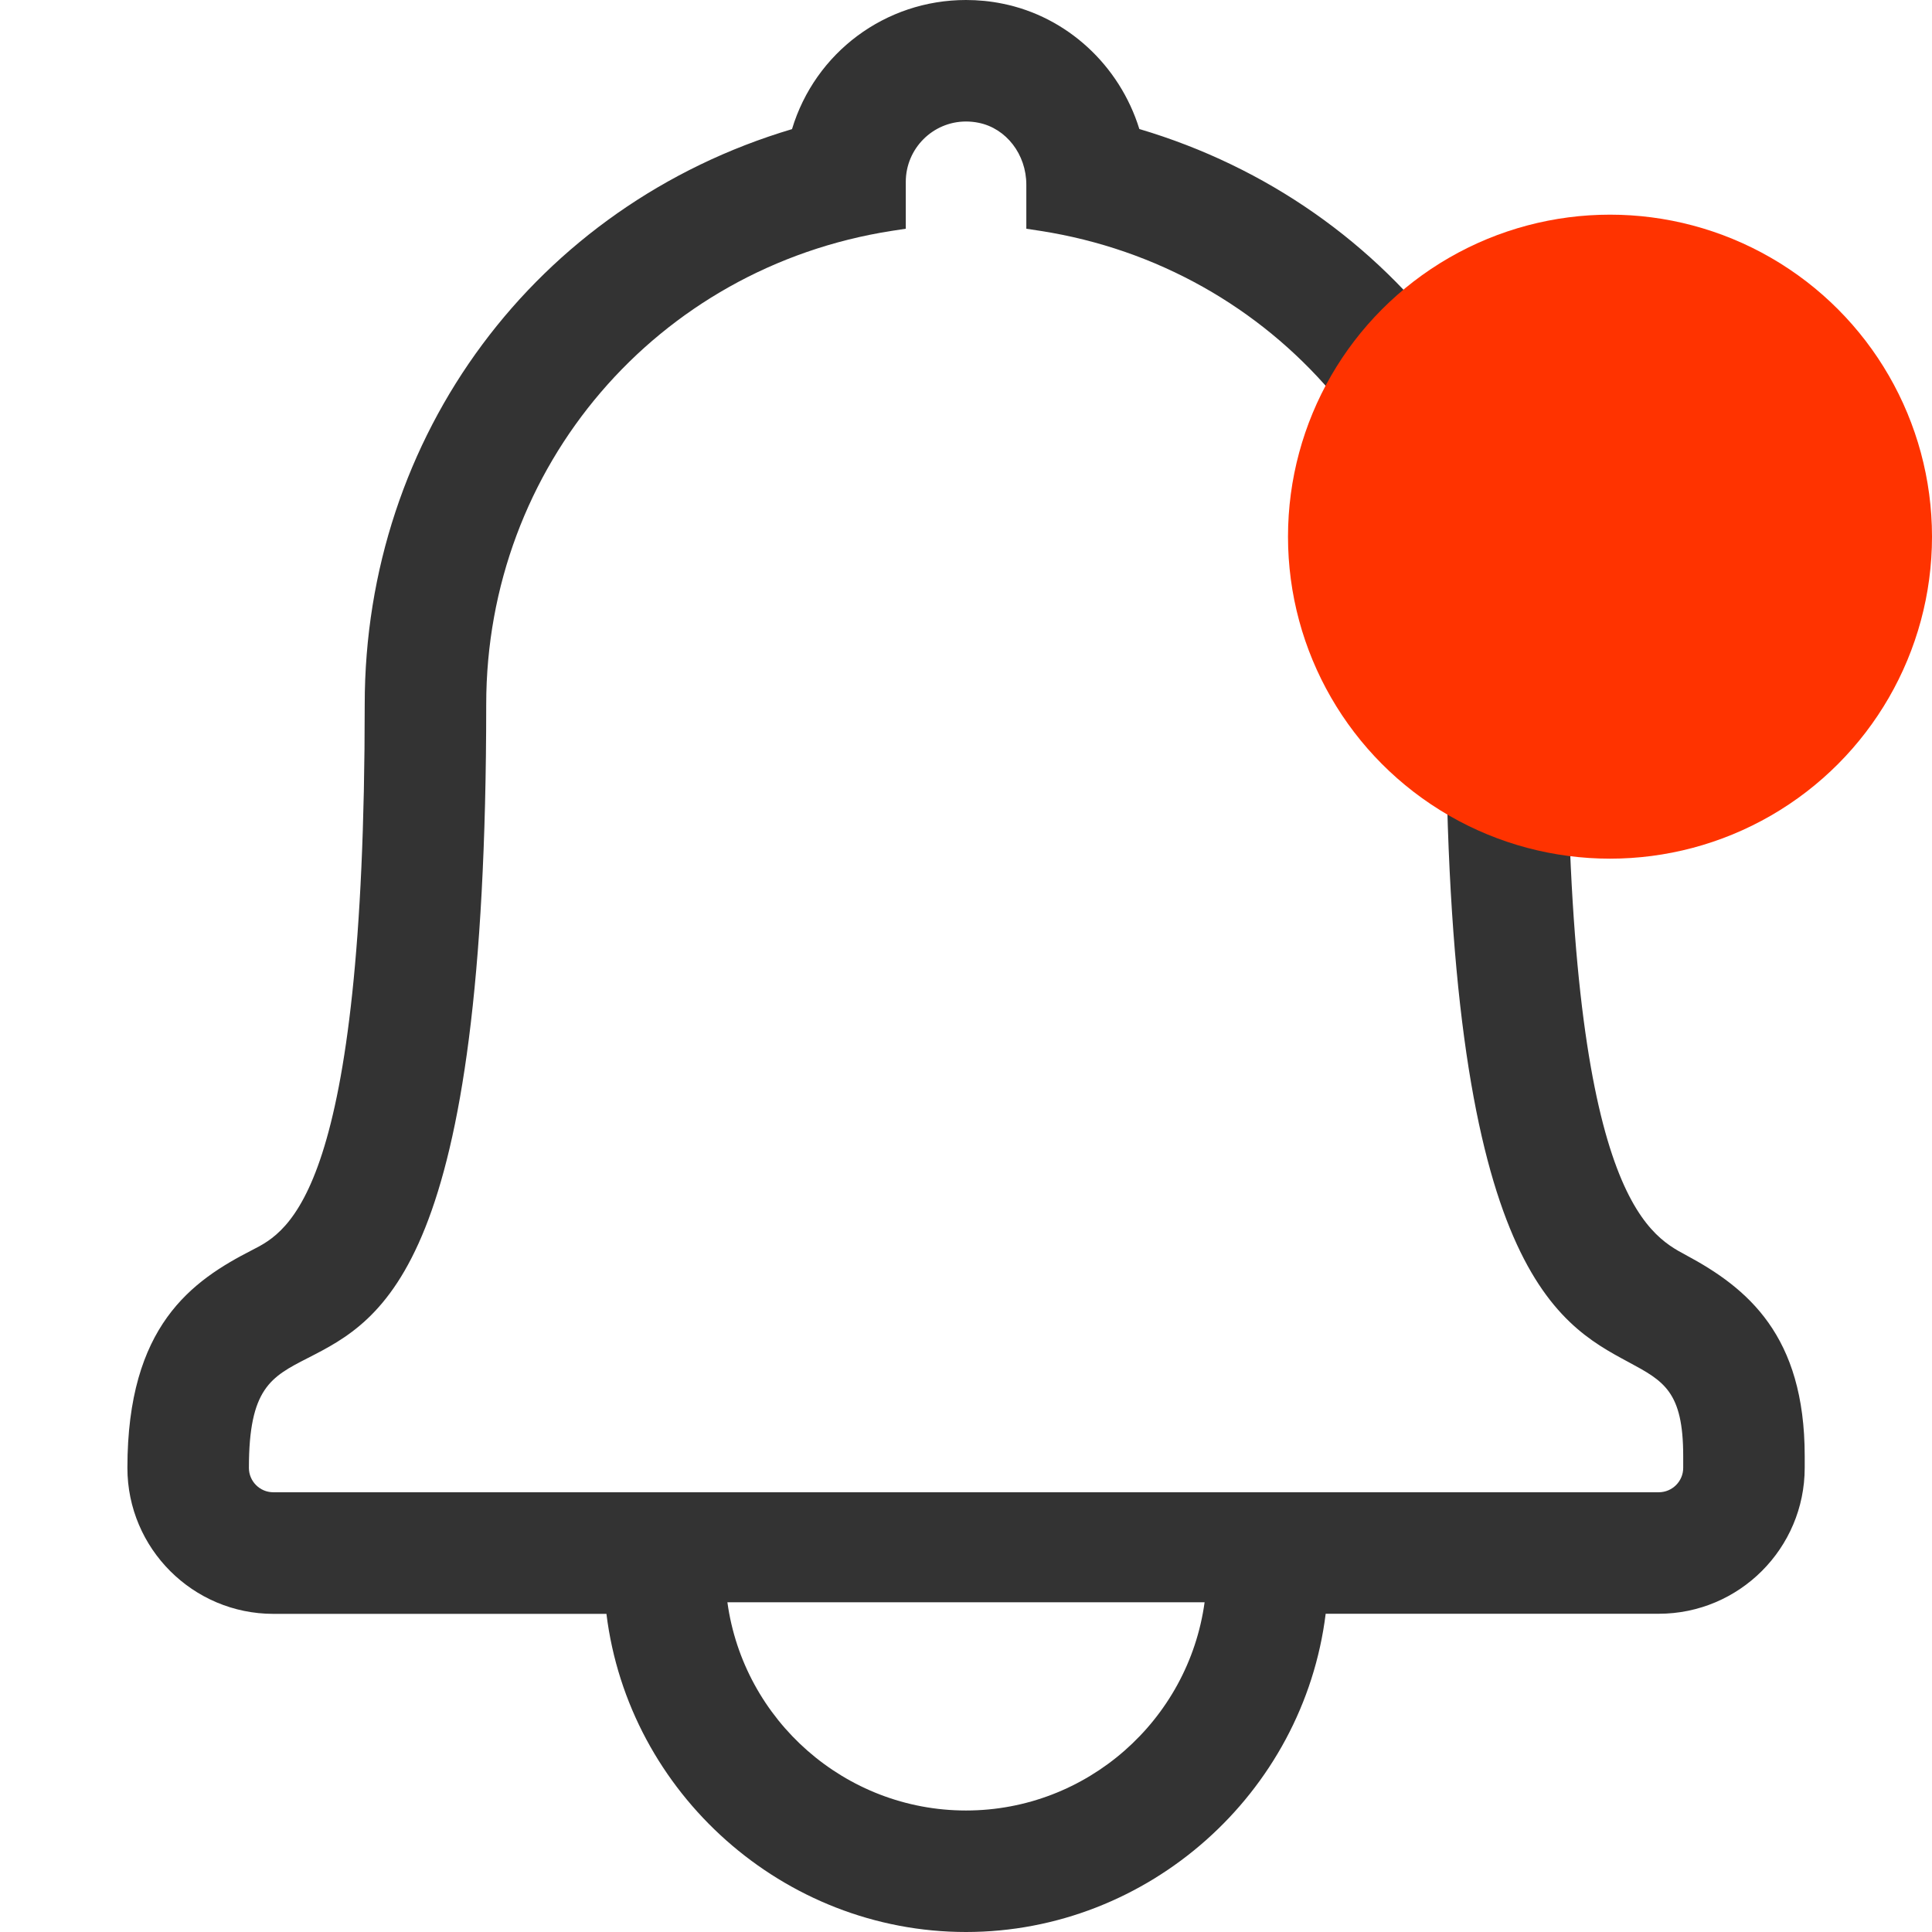 <?xml version="1.0" encoding="utf-8"?>
<!-- Generator: Adobe Illustrator 26.2.1, SVG Export Plug-In . SVG Version: 6.00 Build 0)  -->
<svg version="1.1" id="레이어_1" xmlns="http://www.w3.org/2000/svg" xmlns:xlink="http://www.w3.org/1999/xlink" x="0px"
	 y="0px" viewBox="0 0 18 18" style="enable-background:new 0 0 18 18;" xml:space="preserve">
<style type="text/css">
	.st0{fill:#333333;}
	.st1{fill:#FF3300;}
</style>
<path class="st0" d="M15.707,11.693c-0.359-0.192-1.105-0.593-1.105-5.13c0-2.509-1.599-4.653-3.987-5.361
	C10.431,0.607,9.939,0.154,9.34,0.034C9.228,0.011,9.113,0,9,0C8.248,0,7.594,0.49,7.379,1.203c-2.385,0.71-3.981,2.853-3.981,5.36
	c0,4.548-0.707,4.909-1.046,5.082c-0.564,0.288-1.165,0.706-1.165,2.031c0,0.75,0.61,1.36,1.36,1.36h3.103
	C5.856,16.709,7.301,18,9,18s3.144-1.291,3.351-2.965h3.103c0.75,0,1.36-0.61,1.36-1.36v-0.11
	C16.814,12.442,16.282,12.001,15.707,11.693z M11.223,14.928c-0.151,1.1-1.097,1.94-2.223,1.94s-2.072-0.84-2.223-1.94H11.223z
	 M8.308,2.151l0.131-0.02V1.694c0-0.31,0.252-0.562,0.561-0.562c0.039,0,0.079,0.004,0.118,0.012
	c0.257,0.052,0.444,0.294,0.444,0.577v0.41l0.131,0.02c2.189,0.341,3.778,2.196,3.778,4.411c0,5.214,1.024,5.764,1.701,6.128
	c0.329,0.177,0.51,0.274,0.51,0.876v0.11c0,0.125-0.102,0.227-0.228,0.227H2.546c-0.125,0-0.227-0.102-0.227-0.227
	c0-0.742,0.206-0.848,0.548-1.023c0.702-0.359,1.663-0.85,1.663-6.091C4.53,4.348,6.119,2.492,8.308,2.151z"/>
<circle class="st1" cx="15" cy="5" r="3"/>
</svg>
